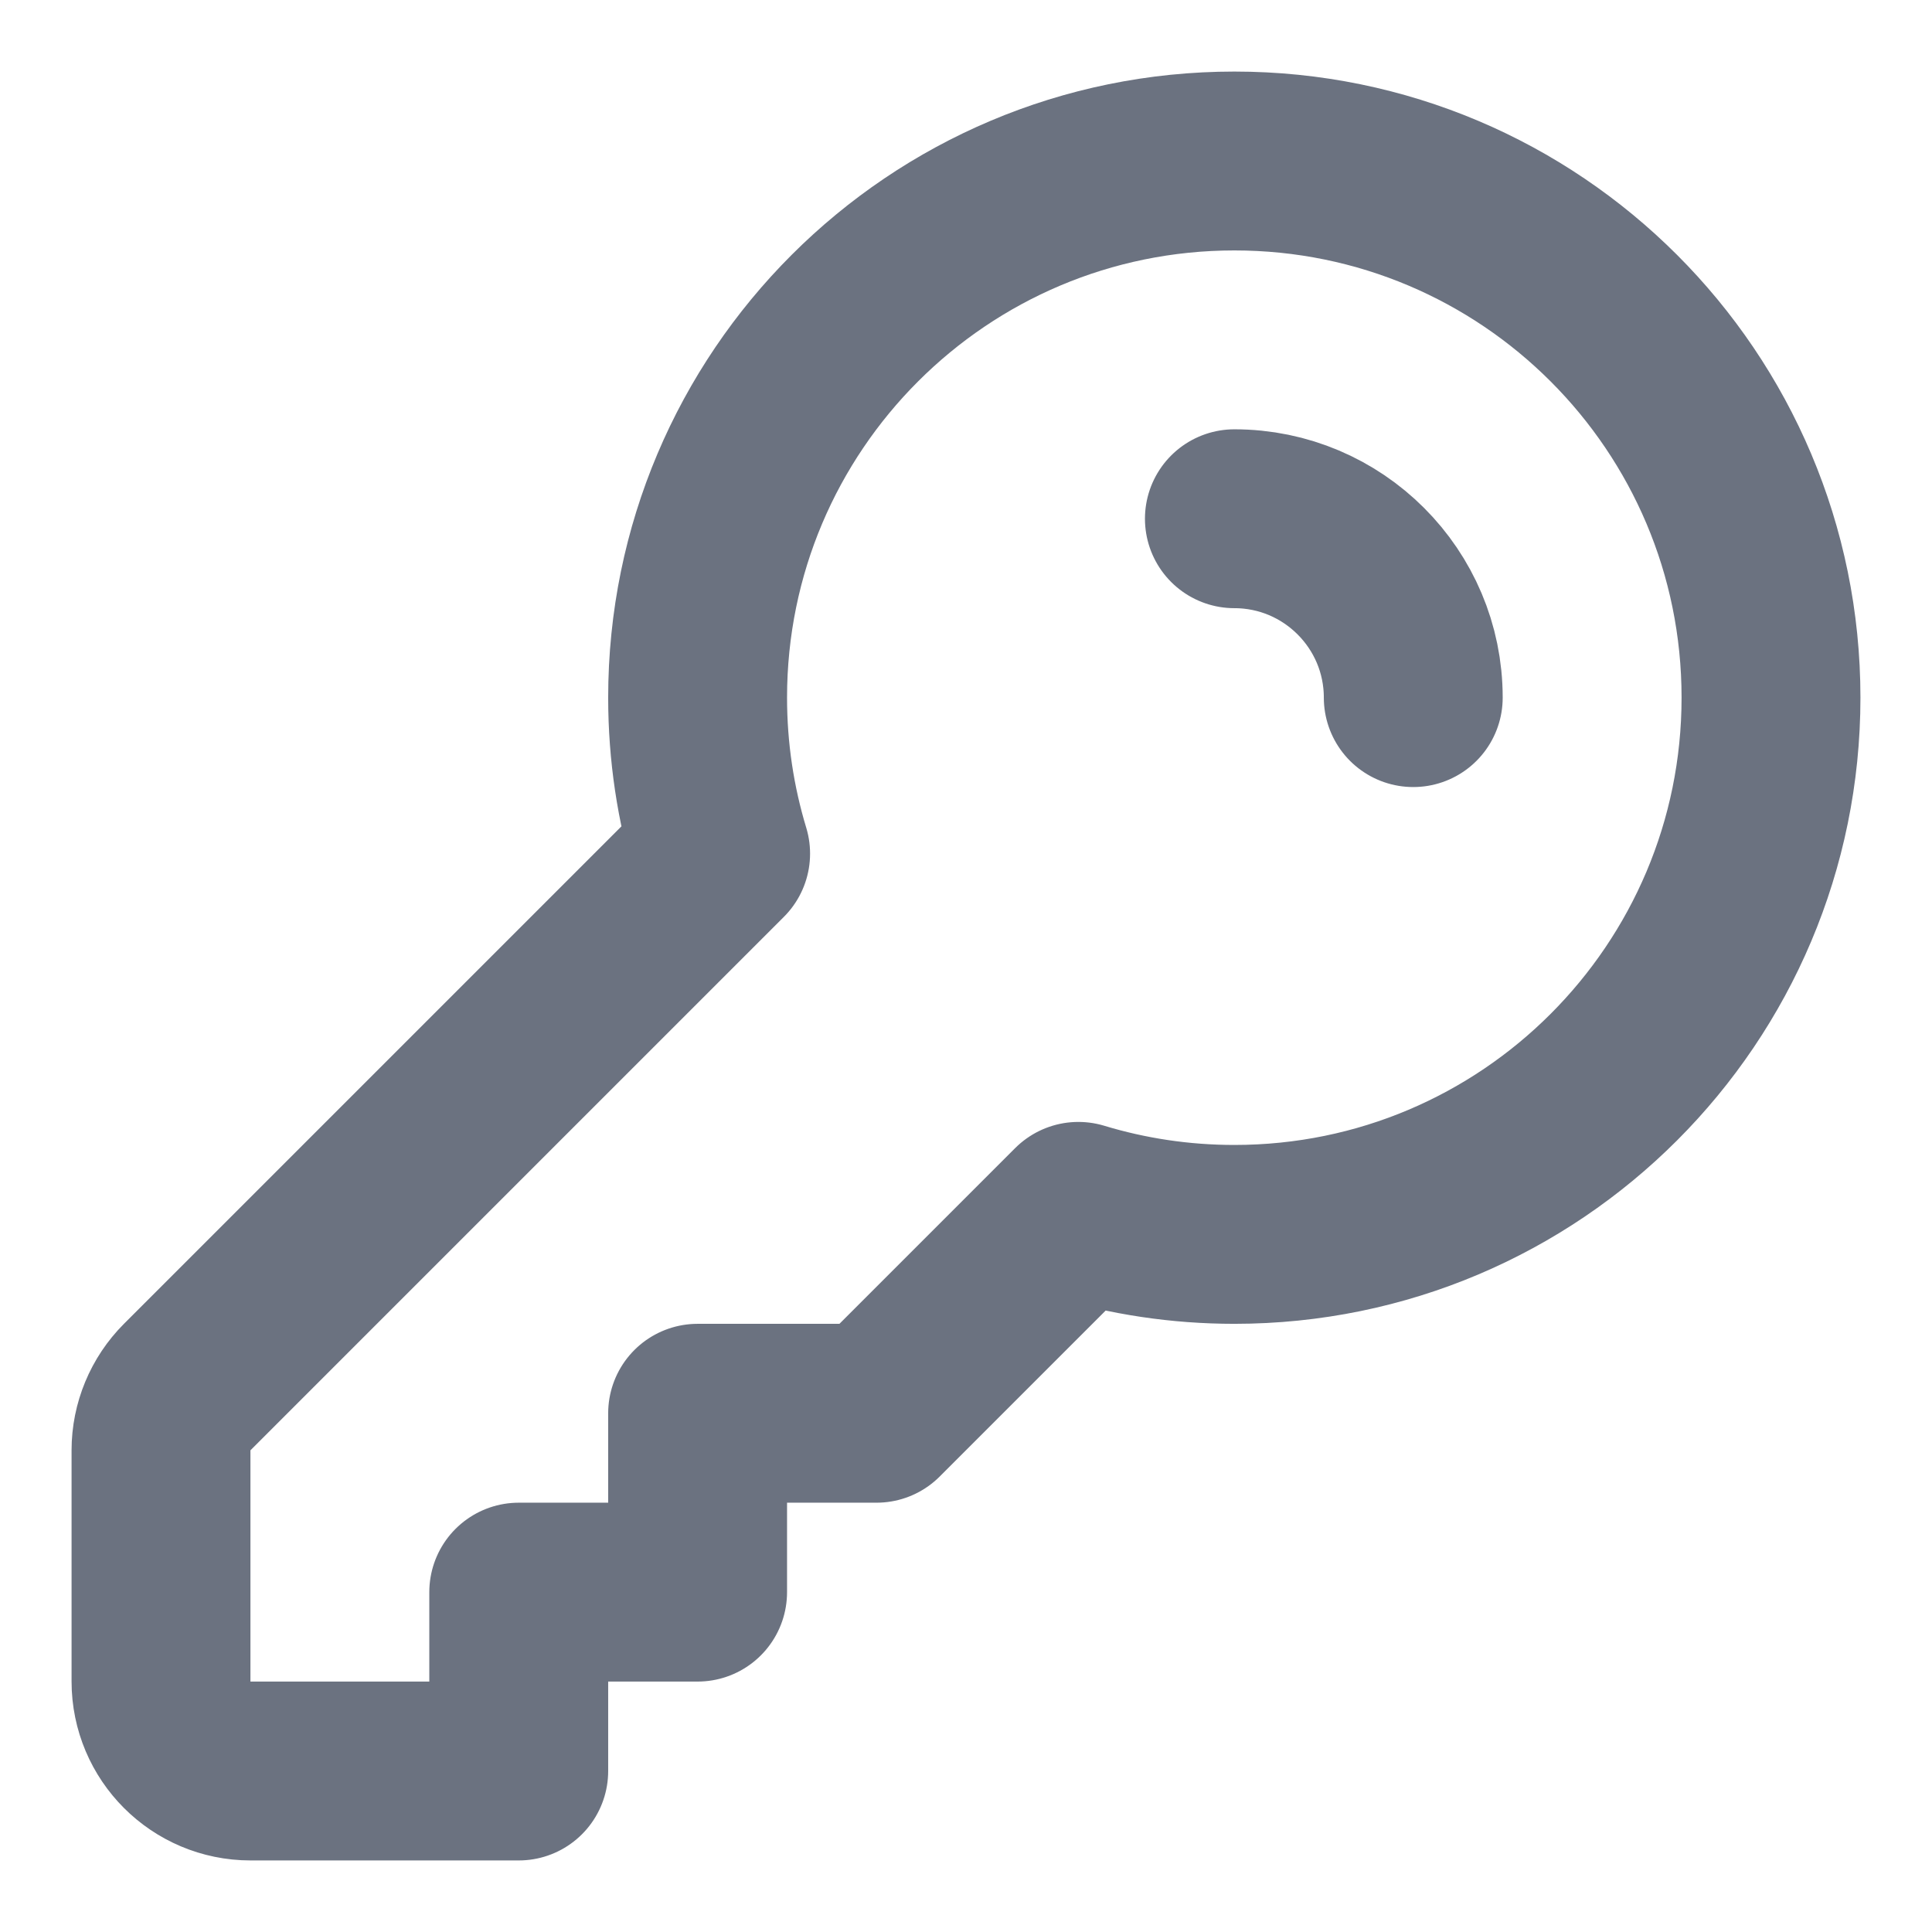 <svg width="12" height="12" viewBox="0 0 12 12" fill="none" xmlns="http://www.w3.org/2000/svg">
<path d="M7.667 3.222C8.28 3.222 8.778 3.72 8.778 4.333M11 4.333C11 6.174 9.508 7.667 7.667 7.667C7.33 7.667 7.005 7.617 6.698 7.524L5.444 8.778H4.333V9.889H3.222V11H1.556C1.249 11 1 10.751 1 10.444V9.008C1 8.861 1.059 8.719 1.163 8.615L4.476 5.302C4.383 4.995 4.333 4.67 4.333 4.333C4.333 2.492 5.826 1 7.667 1C9.508 1 11 2.492 11 4.333Z" stroke="#6B7280" stroke-width="1.111" stroke-linecap="round" stroke-linejoin="round"/>
</svg>

